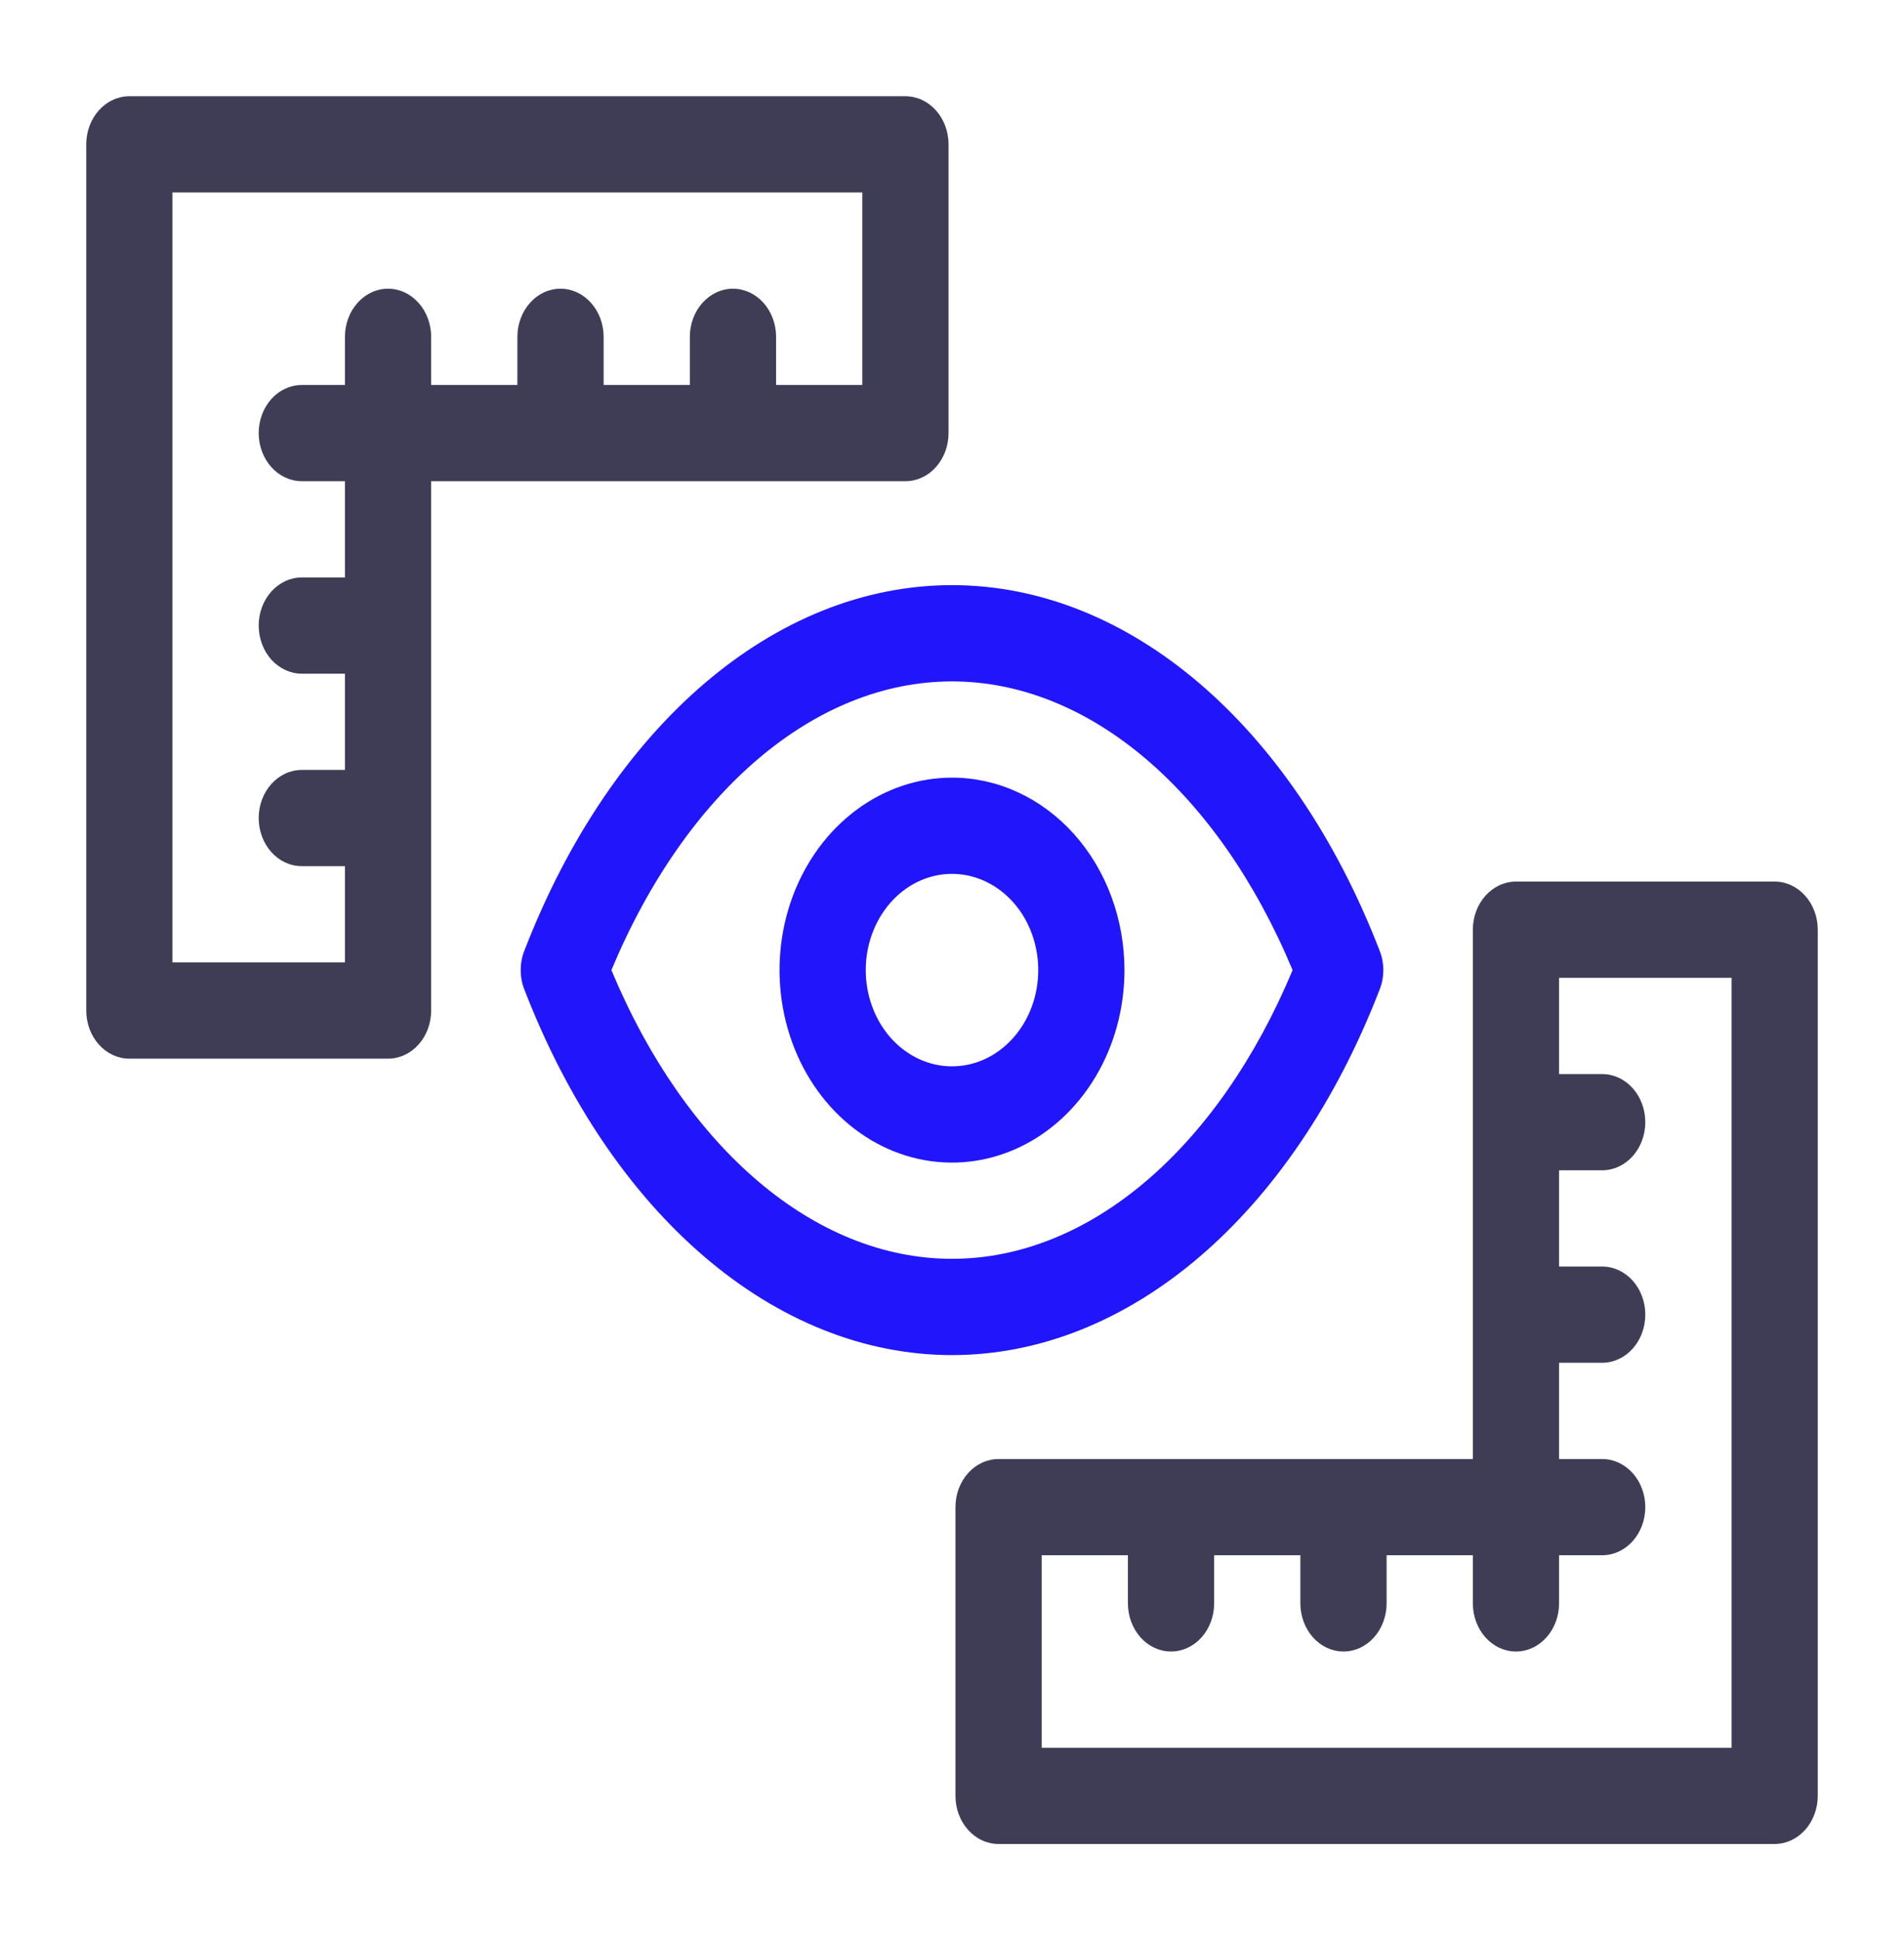 <svg width="54" height="55" viewBox="0 0 54 55" fill="none" xmlns="http://www.w3.org/2000/svg">
<path d="M39.13 26.954C36.66 20.557 32.014 16.587 27 16.587C21.986 16.587 17.34 20.557 14.87 26.954C14.802 27.126 14.768 27.312 14.768 27.5C14.768 27.688 14.802 27.873 14.87 28.046C17.34 34.443 21.986 38.413 27 38.413C32.014 38.413 36.66 34.443 39.13 28.046C39.198 27.873 39.233 27.688 39.233 27.5C39.233 27.312 39.198 27.126 39.13 26.954V26.954ZM27 35.684C23.111 35.684 19.455 32.561 17.34 27.5C19.455 22.439 23.111 19.316 27 19.316C30.889 19.316 34.545 22.439 36.66 27.5C34.545 32.561 30.889 35.684 27 35.684ZM27 22.044C26.033 22.044 25.087 22.364 24.283 22.963C23.478 23.563 22.851 24.415 22.481 25.412C22.111 26.409 22.014 27.506 22.203 28.564C22.392 29.623 22.857 30.595 23.541 31.358C24.225 32.121 25.097 32.641 26.046 32.852C26.995 33.062 27.978 32.954 28.872 32.541C29.766 32.128 30.529 31.429 31.067 30.531C31.605 29.634 31.891 28.579 31.891 27.5C31.891 26.053 31.376 24.665 30.459 23.642C29.541 22.619 28.297 22.044 27 22.044V22.044ZM27 30.228C26.516 30.228 26.044 30.068 25.641 29.768C25.239 29.469 24.926 29.043 24.741 28.544C24.555 28.046 24.507 27.497 24.601 26.968C24.696 26.439 24.929 25.952 25.271 25.571C25.613 25.189 26.049 24.93 26.523 24.824C26.997 24.719 27.489 24.773 27.936 24.98C28.383 25.186 28.765 25.536 29.034 25.984C29.302 26.433 29.446 26.96 29.446 27.5C29.446 28.224 29.188 28.918 28.729 29.429C28.271 29.941 27.649 30.228 27 30.228Z" fill="#2115FC"/>
<path d="M25.679 2.728H3.668C3.344 2.728 3.033 2.872 2.804 3.128C2.575 3.384 2.446 3.73 2.446 4.092V28.646C2.446 29.008 2.575 29.355 2.804 29.61C3.033 29.866 3.344 30.01 3.668 30.01H11.005C11.33 30.01 11.641 29.866 11.87 29.61C12.1 29.355 12.228 29.008 12.228 28.646V13.641H25.679C26.004 13.641 26.315 13.497 26.544 13.241C26.773 12.986 26.902 12.639 26.902 12.277V4.092C26.902 3.73 26.773 3.384 26.544 3.128C26.315 2.872 26.004 2.728 25.679 2.728V2.728ZM24.456 10.913H22.011V9.549C22.011 9.187 21.882 8.84 21.653 8.584C21.423 8.328 21.112 8.184 20.788 8.184C20.464 8.184 20.153 8.328 19.923 8.584C19.694 8.84 19.565 9.187 19.565 9.549V10.913H17.12V9.549C17.12 9.187 16.991 8.84 16.761 8.584C16.532 8.328 16.221 8.184 15.897 8.184C15.572 8.184 15.261 8.328 15.032 8.584C14.803 8.84 14.674 9.187 14.674 9.549V10.913H12.228V9.549C12.228 9.187 12.1 8.84 11.87 8.584C11.641 8.328 11.33 8.184 11.005 8.184C10.681 8.184 10.37 8.328 10.141 8.584C9.911 8.84 9.783 9.187 9.783 9.549V10.913H8.56C8.236 10.913 7.924 11.056 7.695 11.312C7.466 11.568 7.337 11.915 7.337 12.277C7.337 12.639 7.466 12.986 7.695 13.241C7.924 13.497 8.236 13.641 8.56 13.641H9.783V16.369H8.56C8.236 16.369 7.924 16.513 7.695 16.769C7.466 17.024 7.337 17.371 7.337 17.733C7.337 18.095 7.466 18.442 7.695 18.698C7.924 18.953 8.236 19.097 8.56 19.097H9.783V21.825H8.56C8.236 21.825 7.924 21.969 7.695 22.225C7.466 22.481 7.337 22.828 7.337 23.189C7.337 23.551 7.466 23.898 7.695 24.154C7.924 24.41 8.236 24.553 8.56 24.553H9.783V27.282H4.891V5.456H24.456V10.913Z" fill="#3F3D56"/>
<path d="M28.321 52.272L50.331 52.272C50.656 52.272 50.967 52.128 51.196 51.872C51.425 51.617 51.554 51.27 51.554 50.908L51.554 26.354C51.554 25.992 51.425 25.645 51.196 25.39C50.967 25.134 50.656 24.99 50.331 24.99L42.995 24.99C42.67 24.99 42.359 25.134 42.13 25.39C41.901 25.645 41.772 25.992 41.772 26.354L41.772 41.359L28.321 41.359C27.996 41.359 27.685 41.503 27.456 41.759C27.227 42.014 27.098 42.361 27.098 42.723L27.098 50.908C27.098 51.27 27.227 51.617 27.456 51.872C27.685 52.128 27.996 52.272 28.321 52.272V52.272ZM29.544 44.087L31.989 44.087L31.989 45.451C31.989 45.813 32.118 46.16 32.347 46.416C32.577 46.672 32.888 46.816 33.212 46.816C33.536 46.816 33.847 46.672 34.077 46.416C34.306 46.16 34.435 45.813 34.435 45.451L34.435 44.087L36.88 44.087L36.88 45.451C36.88 45.813 37.009 46.16 37.239 46.416C37.468 46.672 37.779 46.816 38.103 46.816C38.428 46.816 38.739 46.672 38.968 46.416C39.197 46.16 39.326 45.813 39.326 45.451L39.326 44.087L41.772 44.087L41.772 45.451C41.772 45.813 41.901 46.16 42.13 46.416C42.359 46.672 42.67 46.816 42.995 46.816C43.319 46.816 43.63 46.672 43.859 46.416C44.089 46.16 44.217 45.813 44.217 45.451L44.217 44.087L45.44 44.087C45.764 44.087 46.075 43.944 46.305 43.688C46.534 43.432 46.663 43.085 46.663 42.723C46.663 42.361 46.534 42.014 46.305 41.759C46.075 41.503 45.764 41.359 45.44 41.359L44.217 41.359L44.217 38.631L45.44 38.631C45.764 38.631 46.075 38.487 46.305 38.231C46.534 37.976 46.663 37.629 46.663 37.267C46.663 36.905 46.534 36.558 46.305 36.302C46.075 36.047 45.764 35.903 45.44 35.903L44.217 35.903L44.217 33.175L45.44 33.175C45.764 33.175 46.075 33.031 46.305 32.775C46.534 32.519 46.663 32.172 46.663 31.811C46.663 31.449 46.534 31.102 46.305 30.846C46.075 30.59 45.764 30.447 45.44 30.447L44.217 30.447L44.217 27.718L49.109 27.718L49.109 49.544L29.544 49.544L29.544 44.087Z" fill="#3F3D56"/>
</svg>
